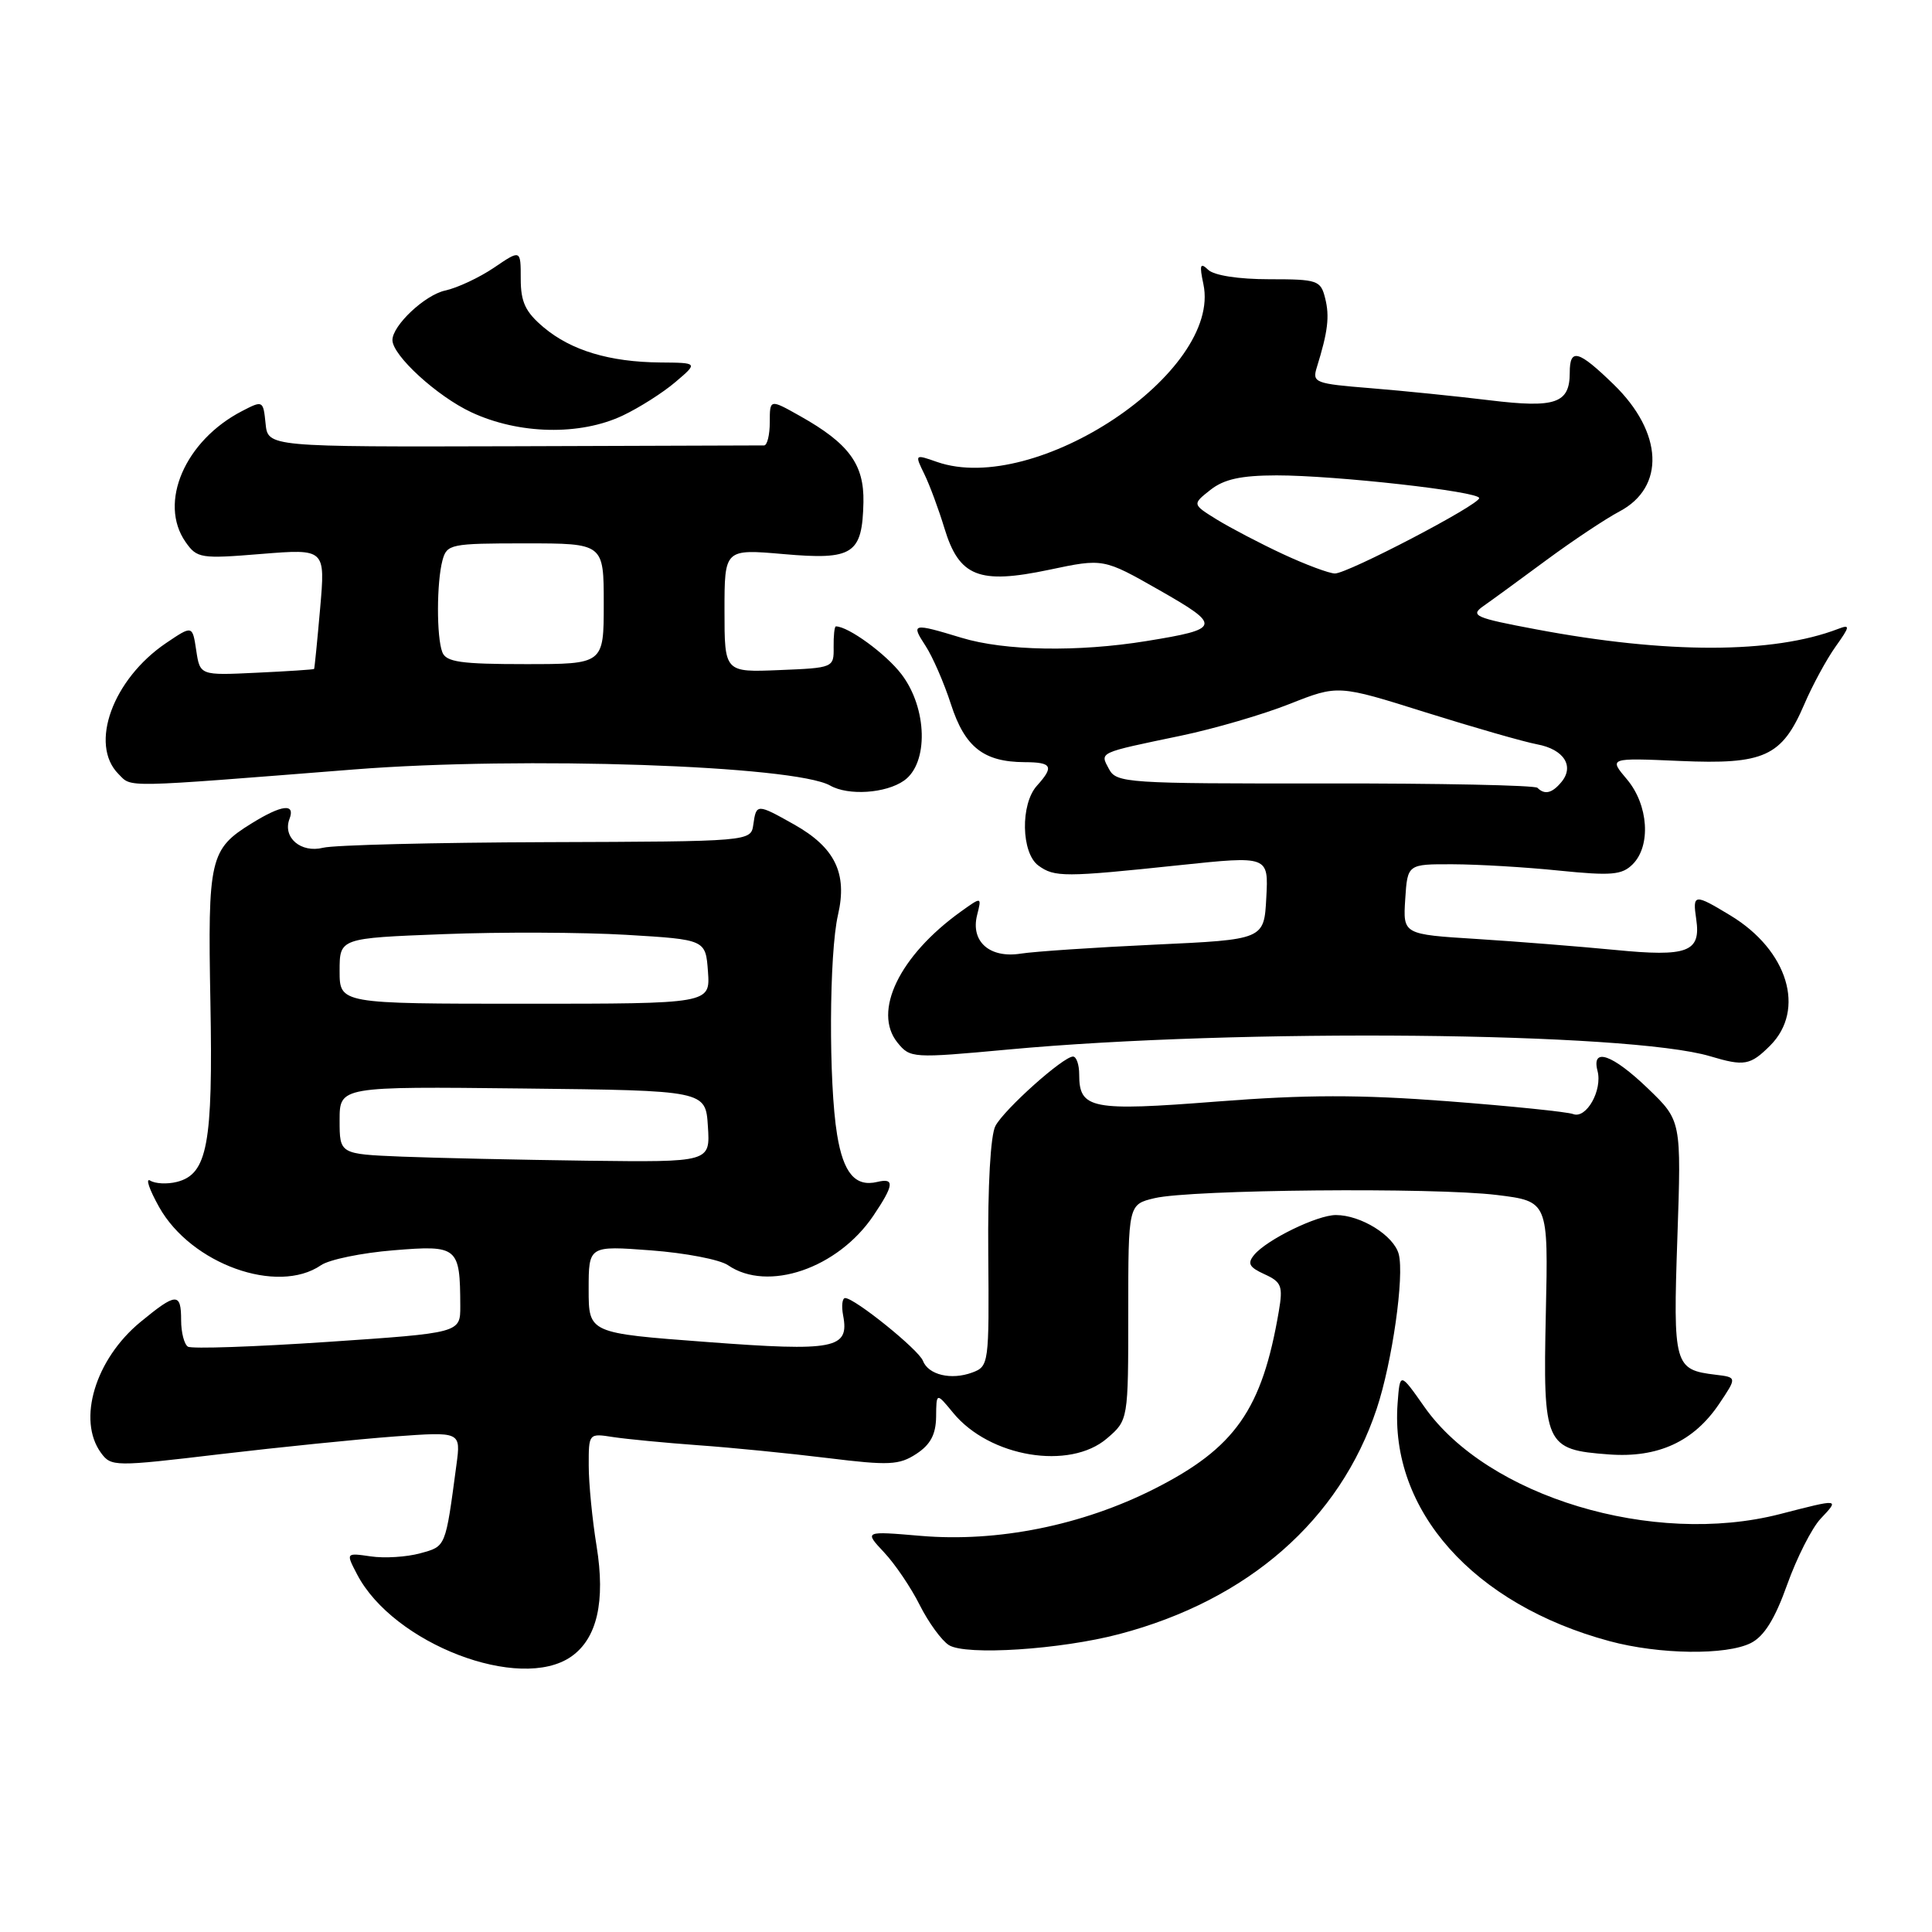 <?xml version="1.0" encoding="UTF-8" standalone="no"?>
<!DOCTYPE svg PUBLIC "-//W3C//DTD SVG 1.1//EN" "http://www.w3.org/Graphics/SVG/1.1/DTD/svg11.dtd" >
<svg xmlns="http://www.w3.org/2000/svg" xmlns:xlink="http://www.w3.org/1999/xlink" version="1.1" viewBox="0 0 256 256">
 <g >
 <path fill="currentColor"
d=" M 75.70 219.50 C 79.12 217.10 80.24 212.21 79.05 204.86 C 78.48 201.36 78.01 196.57 78.01 194.20 C 78.00 189.92 78.01 189.91 81.25 190.42 C 83.04 190.69 88.10 191.18 92.50 191.50 C 96.90 191.81 104.63 192.58 109.68 193.20 C 117.81 194.20 119.14 194.14 121.43 192.64 C 123.29 191.42 124.01 190.07 124.04 187.73 C 124.07 184.50 124.07 184.50 126.29 187.20 C 131.12 193.09 141.74 194.85 146.69 190.59 C 149.50 188.17 149.50 188.17 149.50 173.88 C 149.50 159.59 149.50 159.59 153.00 158.76 C 157.83 157.62 189.99 157.32 198.33 158.34 C 205.16 159.18 205.16 159.18 204.83 174.05 C 204.45 191.51 204.71 192.09 213.20 192.72 C 219.70 193.20 224.44 191.02 227.81 186.00 C 230.16 182.50 230.16 182.50 227.33 182.16 C 221.84 181.50 221.68 180.94 222.26 164.01 C 222.79 148.50 222.79 148.50 218.38 144.25 C 213.65 139.70 210.85 138.72 211.68 141.90 C 212.35 144.46 210.20 148.29 208.45 147.62 C 207.69 147.33 200.21 146.56 191.84 145.92 C 180.15 145.03 173.06 145.04 161.25 145.96 C 144.58 147.26 143.00 146.95 143.00 142.38 C 143.00 141.07 142.63 140.00 142.18 140.00 C 140.88 140.00 133.09 146.97 131.90 149.19 C 131.25 150.41 130.87 157.12 130.95 166.12 C 131.07 180.73 131.03 181.05 128.82 181.87 C 126.03 182.90 123.01 182.18 122.29 180.31 C 121.73 178.84 113.25 172.00 111.99 172.00 C 111.60 172.00 111.48 173.04 111.72 174.31 C 112.56 178.72 110.64 179.10 93.65 177.82 C 78.00 176.65 78.00 176.65 78.00 170.85 C 78.00 165.06 78.00 165.06 86.25 165.68 C 90.79 166.02 95.39 166.90 96.47 167.65 C 101.72 171.25 111.01 168.08 115.73 161.08 C 118.46 157.03 118.57 156.05 116.25 156.61 C 113.34 157.31 111.75 155.45 110.92 150.35 C 109.79 143.51 109.86 126.31 111.04 121.22 C 112.31 115.72 110.64 112.29 105.21 109.24 C 100.30 106.48 100.21 106.48 99.82 109.25 C 99.50 111.50 99.50 111.50 72.45 111.59 C 57.58 111.64 44.24 111.97 42.82 112.33 C 39.87 113.07 37.42 110.97 38.36 108.51 C 39.16 106.41 37.35 106.62 33.36 109.09 C 27.80 112.52 27.52 113.72 27.88 132.80 C 28.23 151.63 27.49 155.59 23.43 156.61 C 22.16 156.93 20.57 156.85 19.91 156.44 C 19.24 156.03 19.78 157.61 21.09 159.95 C 25.33 167.50 36.76 171.60 42.53 167.65 C 43.61 166.90 47.94 166.01 52.14 165.67 C 60.69 164.97 60.96 165.19 60.99 173.06 C 61.00 176.62 61.00 176.62 43.40 177.81 C 33.73 178.46 25.40 178.75 24.90 178.44 C 24.41 178.13 24.00 176.56 24.00 174.94 C 24.00 171.23 23.36 171.26 18.60 175.18 C 12.62 180.11 10.20 188.15 13.38 192.51 C 14.73 194.35 15.15 194.35 29.13 192.69 C 37.03 191.76 47.45 190.70 52.29 190.34 C 61.07 189.70 61.07 189.70 60.48 194.10 C 59.01 205.11 59.11 204.88 55.68 205.82 C 53.90 206.31 50.95 206.50 49.13 206.23 C 45.82 205.75 45.82 205.75 47.32 208.62 C 52.12 217.82 68.91 224.25 75.70 219.50 Z  M 148.33 216.52 C 165.40 212.02 177.52 201.40 182.42 186.67 C 184.48 180.48 186.10 169.10 185.34 166.18 C 184.69 163.72 180.33 161.00 177.01 161.00 C 174.54 161.00 167.87 164.25 166.19 166.27 C 165.25 167.41 165.51 167.91 167.55 168.84 C 169.81 169.87 170.02 170.41 169.45 173.75 C 167.23 186.78 163.67 191.86 152.96 197.28 C 143.40 202.12 132.18 204.38 122.00 203.51 C 114.50 202.87 114.50 202.87 117.14 205.69 C 118.59 207.23 120.73 210.39 121.88 212.70 C 123.04 215.00 124.78 217.39 125.74 217.99 C 127.99 219.39 140.55 218.58 148.33 216.52 Z  M 232.00 217.71 C 233.76 216.82 235.19 214.52 236.81 209.97 C 238.08 206.42 240.07 202.49 241.23 201.25 C 243.76 198.56 243.83 198.57 235.83 200.63 C 219.04 204.94 197.10 198.32 188.74 186.42 C 185.50 181.81 185.50 181.81 185.19 185.94 C 184.13 200.14 195.24 212.60 213.27 217.46 C 219.87 219.24 228.74 219.35 232.00 217.71 Z  M 234.55 138.55 C 239.30 133.79 236.90 125.91 229.30 121.31 C 224.48 118.39 224.26 118.42 224.76 121.81 C 225.40 126.15 223.63 126.82 214.00 125.87 C 209.32 125.42 201.09 124.76 195.70 124.42 C 185.90 123.81 185.90 123.81 186.20 119.15 C 186.50 114.50 186.50 114.50 192.50 114.52 C 195.80 114.53 202.14 114.90 206.59 115.36 C 213.52 116.06 214.92 115.94 216.34 114.52 C 218.79 112.07 218.43 106.66 215.59 103.28 C 213.17 100.42 213.17 100.42 222.58 100.83 C 233.78 101.32 236.10 100.26 239.08 93.32 C 240.15 90.82 242.01 87.39 243.21 85.70 C 245.15 82.98 245.19 82.71 243.57 83.33 C 234.96 86.64 220.85 86.66 203.54 83.39 C 195.43 81.87 194.77 81.57 196.54 80.32 C 197.62 79.57 201.38 76.82 204.90 74.22 C 208.41 71.63 212.77 68.73 214.57 67.78 C 220.69 64.56 220.37 57.30 213.82 50.94 C 209.12 46.38 208.00 46.08 208.00 49.38 C 208.00 53.45 206.12 54.10 197.40 53.04 C 193.05 52.51 185.97 51.79 181.66 51.44 C 174.21 50.84 173.85 50.71 174.49 48.66 C 175.95 43.96 176.20 41.93 175.59 39.52 C 175.00 37.14 174.59 37.00 168.18 37.00 C 164.12 37.00 160.88 36.50 160.09 35.75 C 159.03 34.73 158.91 35.08 159.46 37.67 C 161.91 49.31 137.24 65.76 124.16 61.21 C 121.20 60.17 121.19 60.18 122.49 62.84 C 123.20 64.30 124.39 67.52 125.14 69.99 C 127.09 76.42 129.70 77.46 139.01 75.50 C 146.21 73.98 146.21 73.98 153.62 78.20 C 161.91 82.92 161.80 83.34 151.93 84.94 C 142.83 86.42 133.13 86.25 127.41 84.51 C 120.89 82.53 120.68 82.58 122.64 85.58 C 123.57 87.00 125.09 90.48 126.01 93.33 C 127.85 99.01 130.34 100.96 135.75 100.99 C 139.41 101.00 139.70 101.56 137.40 104.11 C 135.19 106.55 135.31 113.02 137.59 114.69 C 139.73 116.25 141.03 116.25 156.29 114.64 C 168.09 113.40 168.09 113.40 167.79 118.95 C 167.50 124.50 167.50 124.50 153.00 125.17 C 145.03 125.54 137.04 126.08 135.26 126.36 C 131.14 127.01 128.59 124.76 129.47 121.26 C 130.09 118.80 130.09 118.80 127.29 120.81 C 119.17 126.65 115.60 134.04 118.92 138.15 C 120.60 140.22 120.88 140.24 133.57 139.07 C 164.08 136.24 215.84 136.74 226.61 139.96 C 231.12 141.31 231.92 141.17 234.55 138.55 Z  M 119.78 103.44 C 123.06 101.15 122.89 93.85 119.45 89.34 C 117.39 86.64 112.40 83.00 110.76 83.00 C 110.57 83.00 110.44 84.24 110.46 85.75 C 110.50 88.47 110.43 88.50 103.25 88.79 C 96.00 89.09 96.00 89.09 96.00 80.91 C 96.00 72.74 96.00 72.74 103.83 73.42 C 113.05 74.23 114.26 73.44 114.41 66.54 C 114.51 61.52 112.48 58.76 106.00 55.12 C 102.00 52.87 102.00 52.87 102.00 55.94 C 102.00 57.62 101.66 59.01 101.25 59.02 C 100.84 59.03 85.88 59.08 68.00 59.13 C 35.50 59.22 35.50 59.22 35.19 56.12 C 34.88 53.06 34.83 53.04 32.09 54.46 C 24.51 58.37 20.95 66.62 24.59 71.82 C 26.10 73.98 26.59 74.06 34.64 73.40 C 43.11 72.72 43.11 72.72 42.42 80.61 C 42.04 84.95 41.68 88.56 41.62 88.64 C 41.55 88.72 38.12 88.95 34.00 89.14 C 26.50 89.50 26.50 89.50 26.00 86.17 C 25.50 82.85 25.50 82.85 22.02 85.20 C 14.94 89.99 11.79 98.64 15.70 102.56 C 17.52 104.38 15.81 104.41 47.00 101.95 C 69.26 100.20 105.28 101.42 110.00 104.09 C 112.41 105.46 117.37 105.13 119.78 103.44 Z  M 82.50 55.07 C 84.70 54.03 87.85 52.03 89.50 50.62 C 92.50 48.07 92.50 48.07 87.50 48.03 C 80.77 47.97 75.68 46.44 72.03 43.37 C 69.62 41.34 69.00 40.03 69.00 36.94 C 69.00 33.06 69.00 33.06 65.47 35.46 C 63.52 36.78 60.60 38.15 58.98 38.50 C 56.29 39.09 52.00 43.13 52.00 45.06 C 52.00 47.10 57.93 52.52 62.46 54.63 C 68.76 57.57 76.84 57.74 82.50 55.07 Z  M 53.25 153.26 C 45.00 152.92 45.00 152.92 45.00 148.44 C 45.00 143.96 45.00 143.96 69.25 144.23 C 93.50 144.50 93.50 144.50 93.80 149.25 C 94.11 154.00 94.11 154.00 77.80 153.80 C 68.84 153.68 57.79 153.44 53.25 153.26 Z  M 45.00 128.65 C 45.00 124.31 45.00 124.31 58.75 123.78 C 66.31 123.48 77.22 123.53 83.00 123.87 C 93.50 124.50 93.50 124.50 93.81 128.75 C 94.11 133.00 94.11 133.00 69.56 133.00 C 45.00 133.00 45.00 133.00 45.00 128.65 Z  M 203.72 104.39 C 203.39 104.05 190.71 103.79 175.55 103.81 C 149.30 103.84 147.94 103.75 146.95 101.91 C 145.74 99.64 145.38 99.80 156.50 97.48 C 160.90 96.56 167.38 94.67 170.90 93.27 C 177.30 90.74 177.30 90.74 188.90 94.39 C 195.28 96.39 201.93 98.30 203.69 98.63 C 207.22 99.29 208.65 101.52 206.89 103.63 C 205.66 105.11 204.68 105.35 203.72 104.39 Z  M 170.02 73.43 C 167.01 72.03 163.06 69.96 161.25 68.85 C 157.97 66.82 157.97 66.82 160.39 64.91 C 162.19 63.49 164.44 63.00 169.16 62.99 C 176.95 62.99 196.00 65.12 196.00 66.00 C 196.00 66.90 178.57 76.00 176.88 75.99 C 176.12 75.98 173.03 74.83 170.02 73.43 Z  M 58.61 86.42 C 57.83 84.40 57.85 77.18 58.63 74.25 C 59.21 72.10 59.69 72.00 69.62 72.00 C 80.00 72.00 80.00 72.00 80.00 80.00 C 80.00 88.00 80.00 88.00 69.61 88.00 C 61.05 88.00 59.11 87.72 58.61 86.42 Z "/>
</g>
</svg>